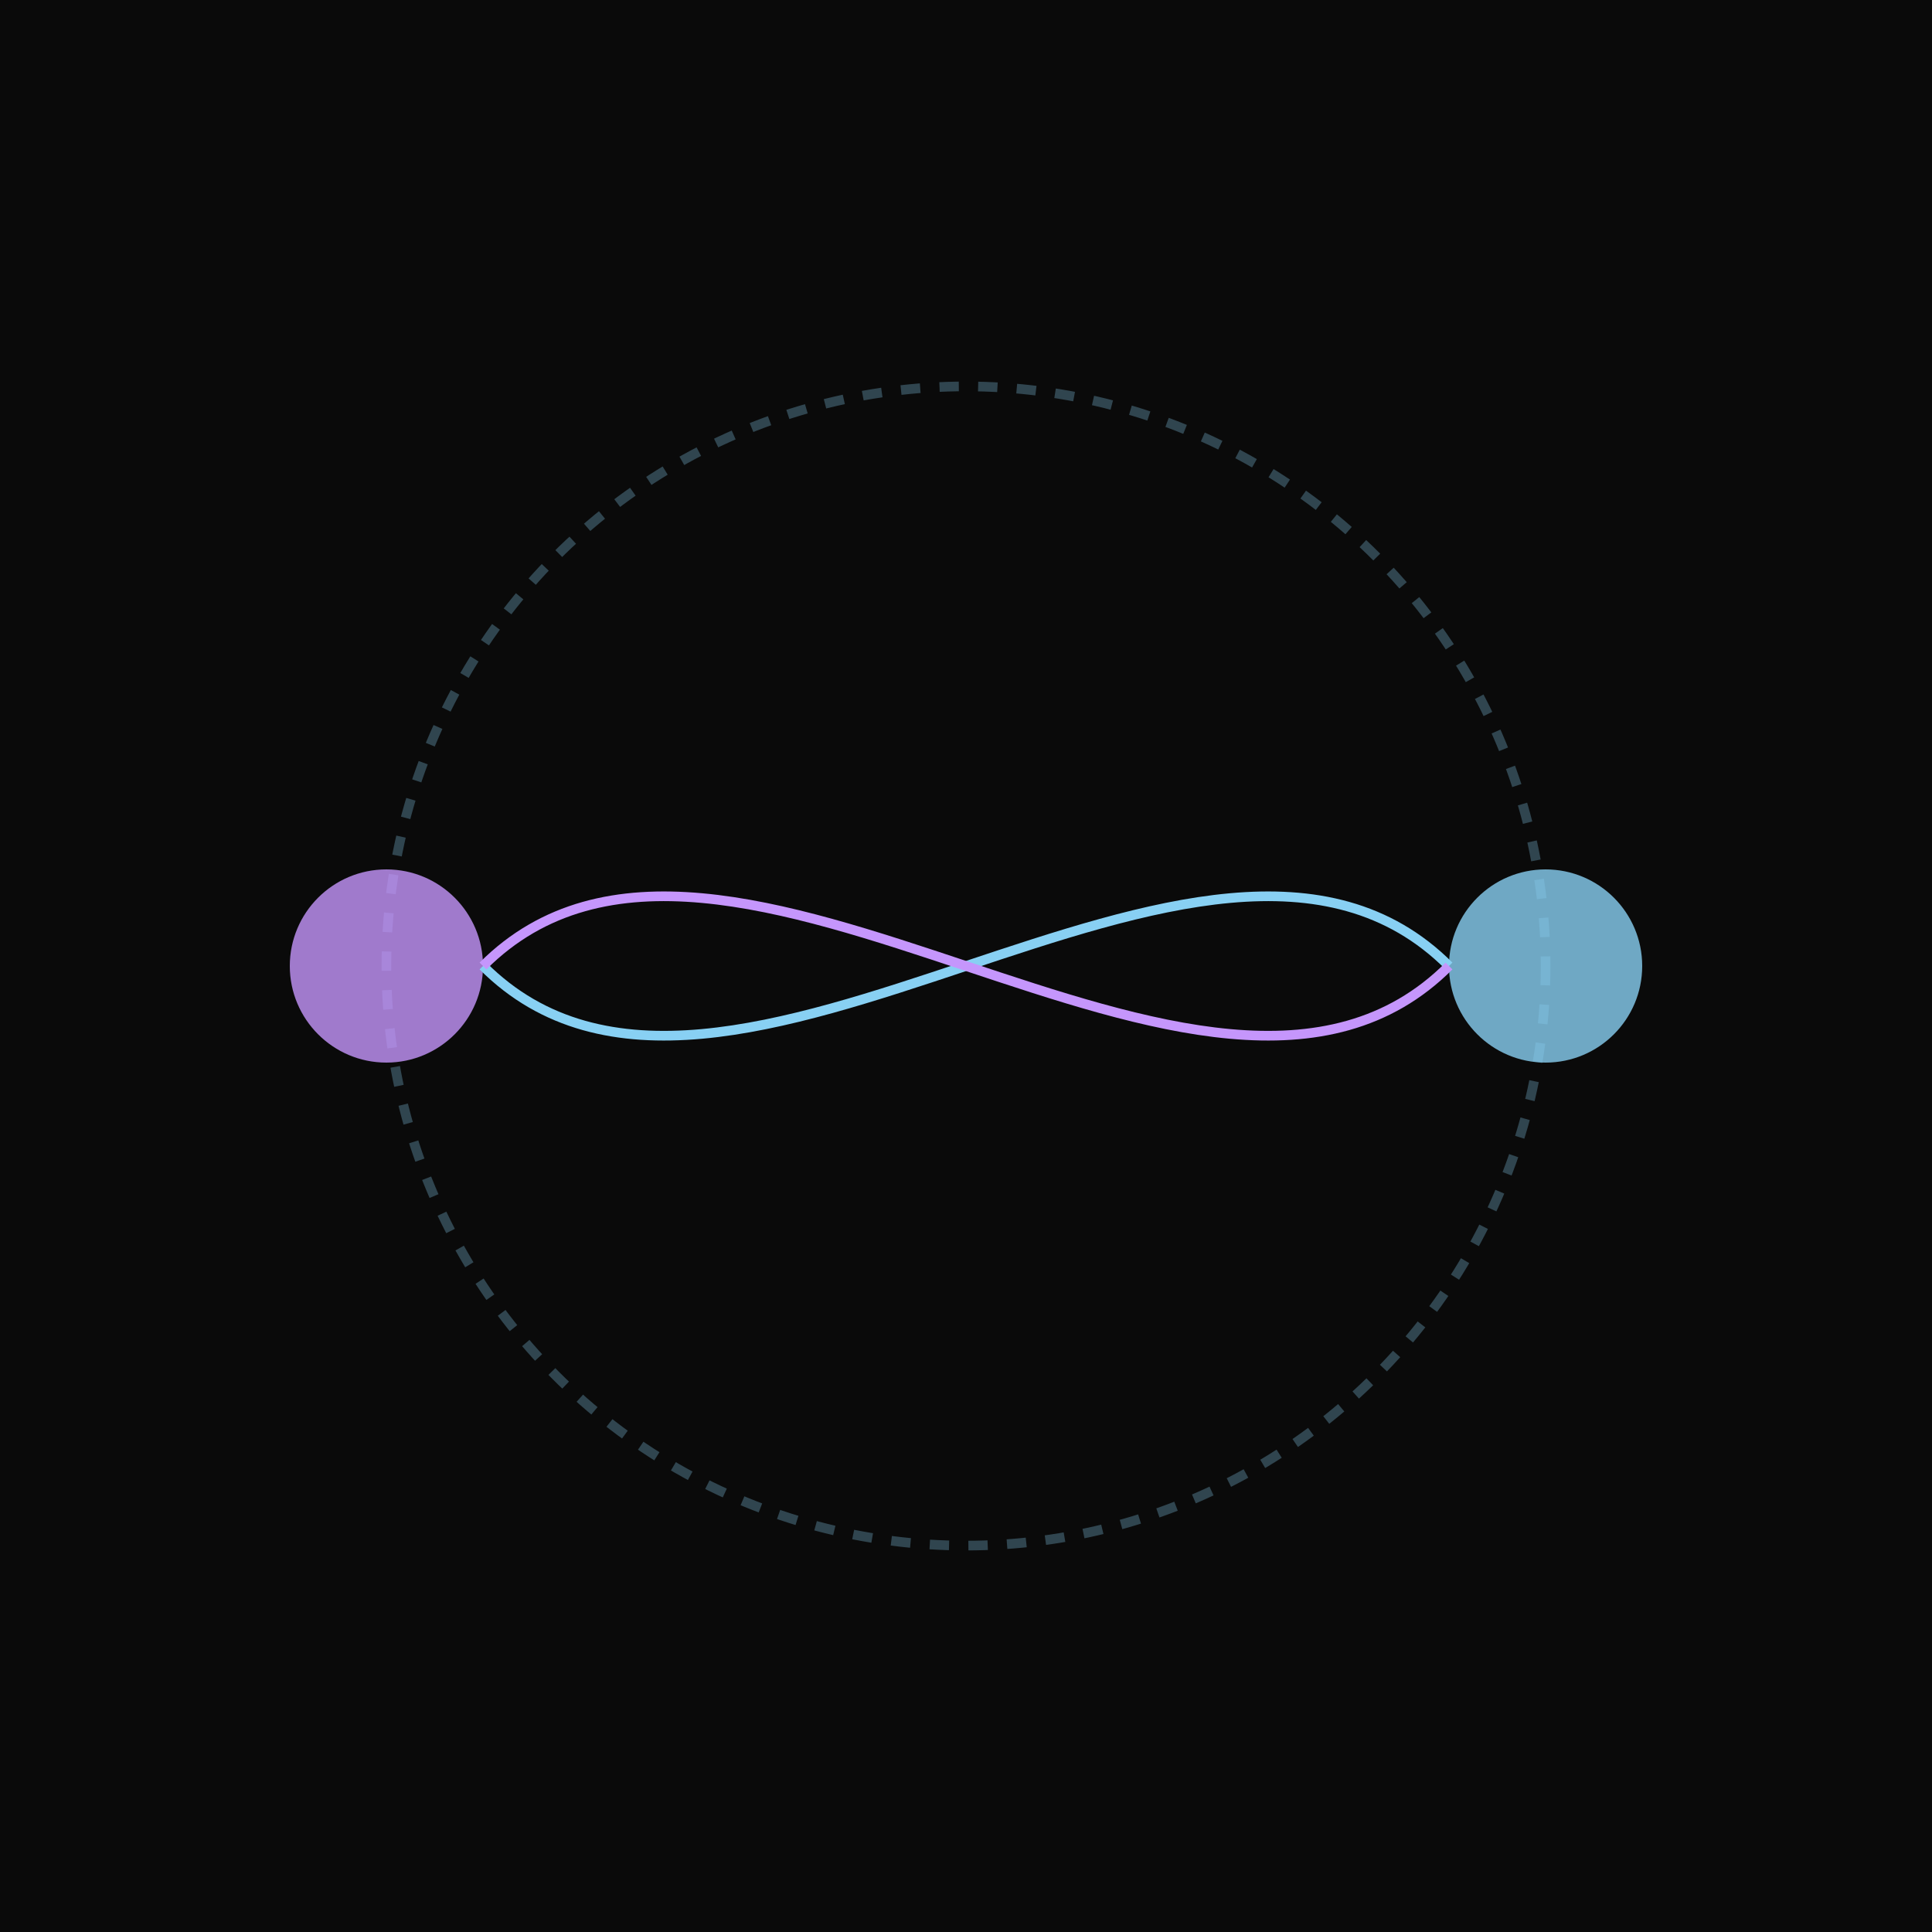 <?xml version="1.0" encoding="UTF-8"?>
<svg width="400" height="400" viewBox="0 0 400 400" xmlns="http://www.w3.org/2000/svg">
  <!-- Background -->
  <rect width="400" height="400" fill="#0A0A0A" />
  
  <!-- Quantum particles -->
  <g transform="translate(200, 200)">
    <!-- Orbital paths -->
    <circle cx="0" cy="0" r="120" fill="none" stroke="#88d0f3" stroke-width="2" stroke-dasharray="4 4" opacity="0.3">
      <animateTransform
        attributeName="transform"
        type="rotate"
        from="0 0 0"
        to="360 0 0"
        dur="10s"
        repeatCount="indefinite"
      />
    </circle>
    
    <!-- Particle 1 -->
    <circle cx="120" cy="0" r="20" fill="#88d0f3" opacity="0.8">
      <animate
        attributeName="r"
        values="20;22;20;18;20"
        dur="2s"
        repeatCount="indefinite"
      />
      <animateTransform
        attributeName="transform"
        type="rotate"
        from="0 0 0"
        to="360 0 0"
        dur="10s"
        repeatCount="indefinite"
      />
    </circle>
    
    <!-- Particle 2 -->
    <circle cx="-120" cy="0" r="20" fill="#c596fc" opacity="0.8">
      <animate
        attributeName="r"
        values="20;18;20;22;20"
        dur="2s"
        repeatCount="indefinite"
      />
      <animateTransform
        attributeName="transform"
        type="rotate"
        from="0 0 0"
        to="360 0 0"
        dur="10s"
        repeatCount="indefinite"
      />
    </circle>
    
    <!-- Entanglement lines -->
    <path d="M -100,0 C -50,50 50,-50 100,0" fill="none" stroke="#88d0f3" stroke-width="2">
      <animate
        attributeName="d"
        values="M -100,0 C -50,50 50,-50 100,0;
                M -100,0 C -50,-50 50,50 100,0;
                M -100,0 C -50,50 50,-50 100,0"
        dur="4s"
        repeatCount="indefinite"
      />
    </path>
    <path d="M -100,0 C -50,-50 50,50 100,0" fill="none" stroke="#c596fc" stroke-width="2">
      <animate
        attributeName="d"
        values="M -100,0 C -50,-50 50,50 100,0;
                M -100,0 C -50,50 50,-50 100,0;
                M -100,0 C -50,-50 50,50 100,0"
        dur="4s"
        repeatCount="indefinite"
      />
    </path>
  </g>
</svg> 
